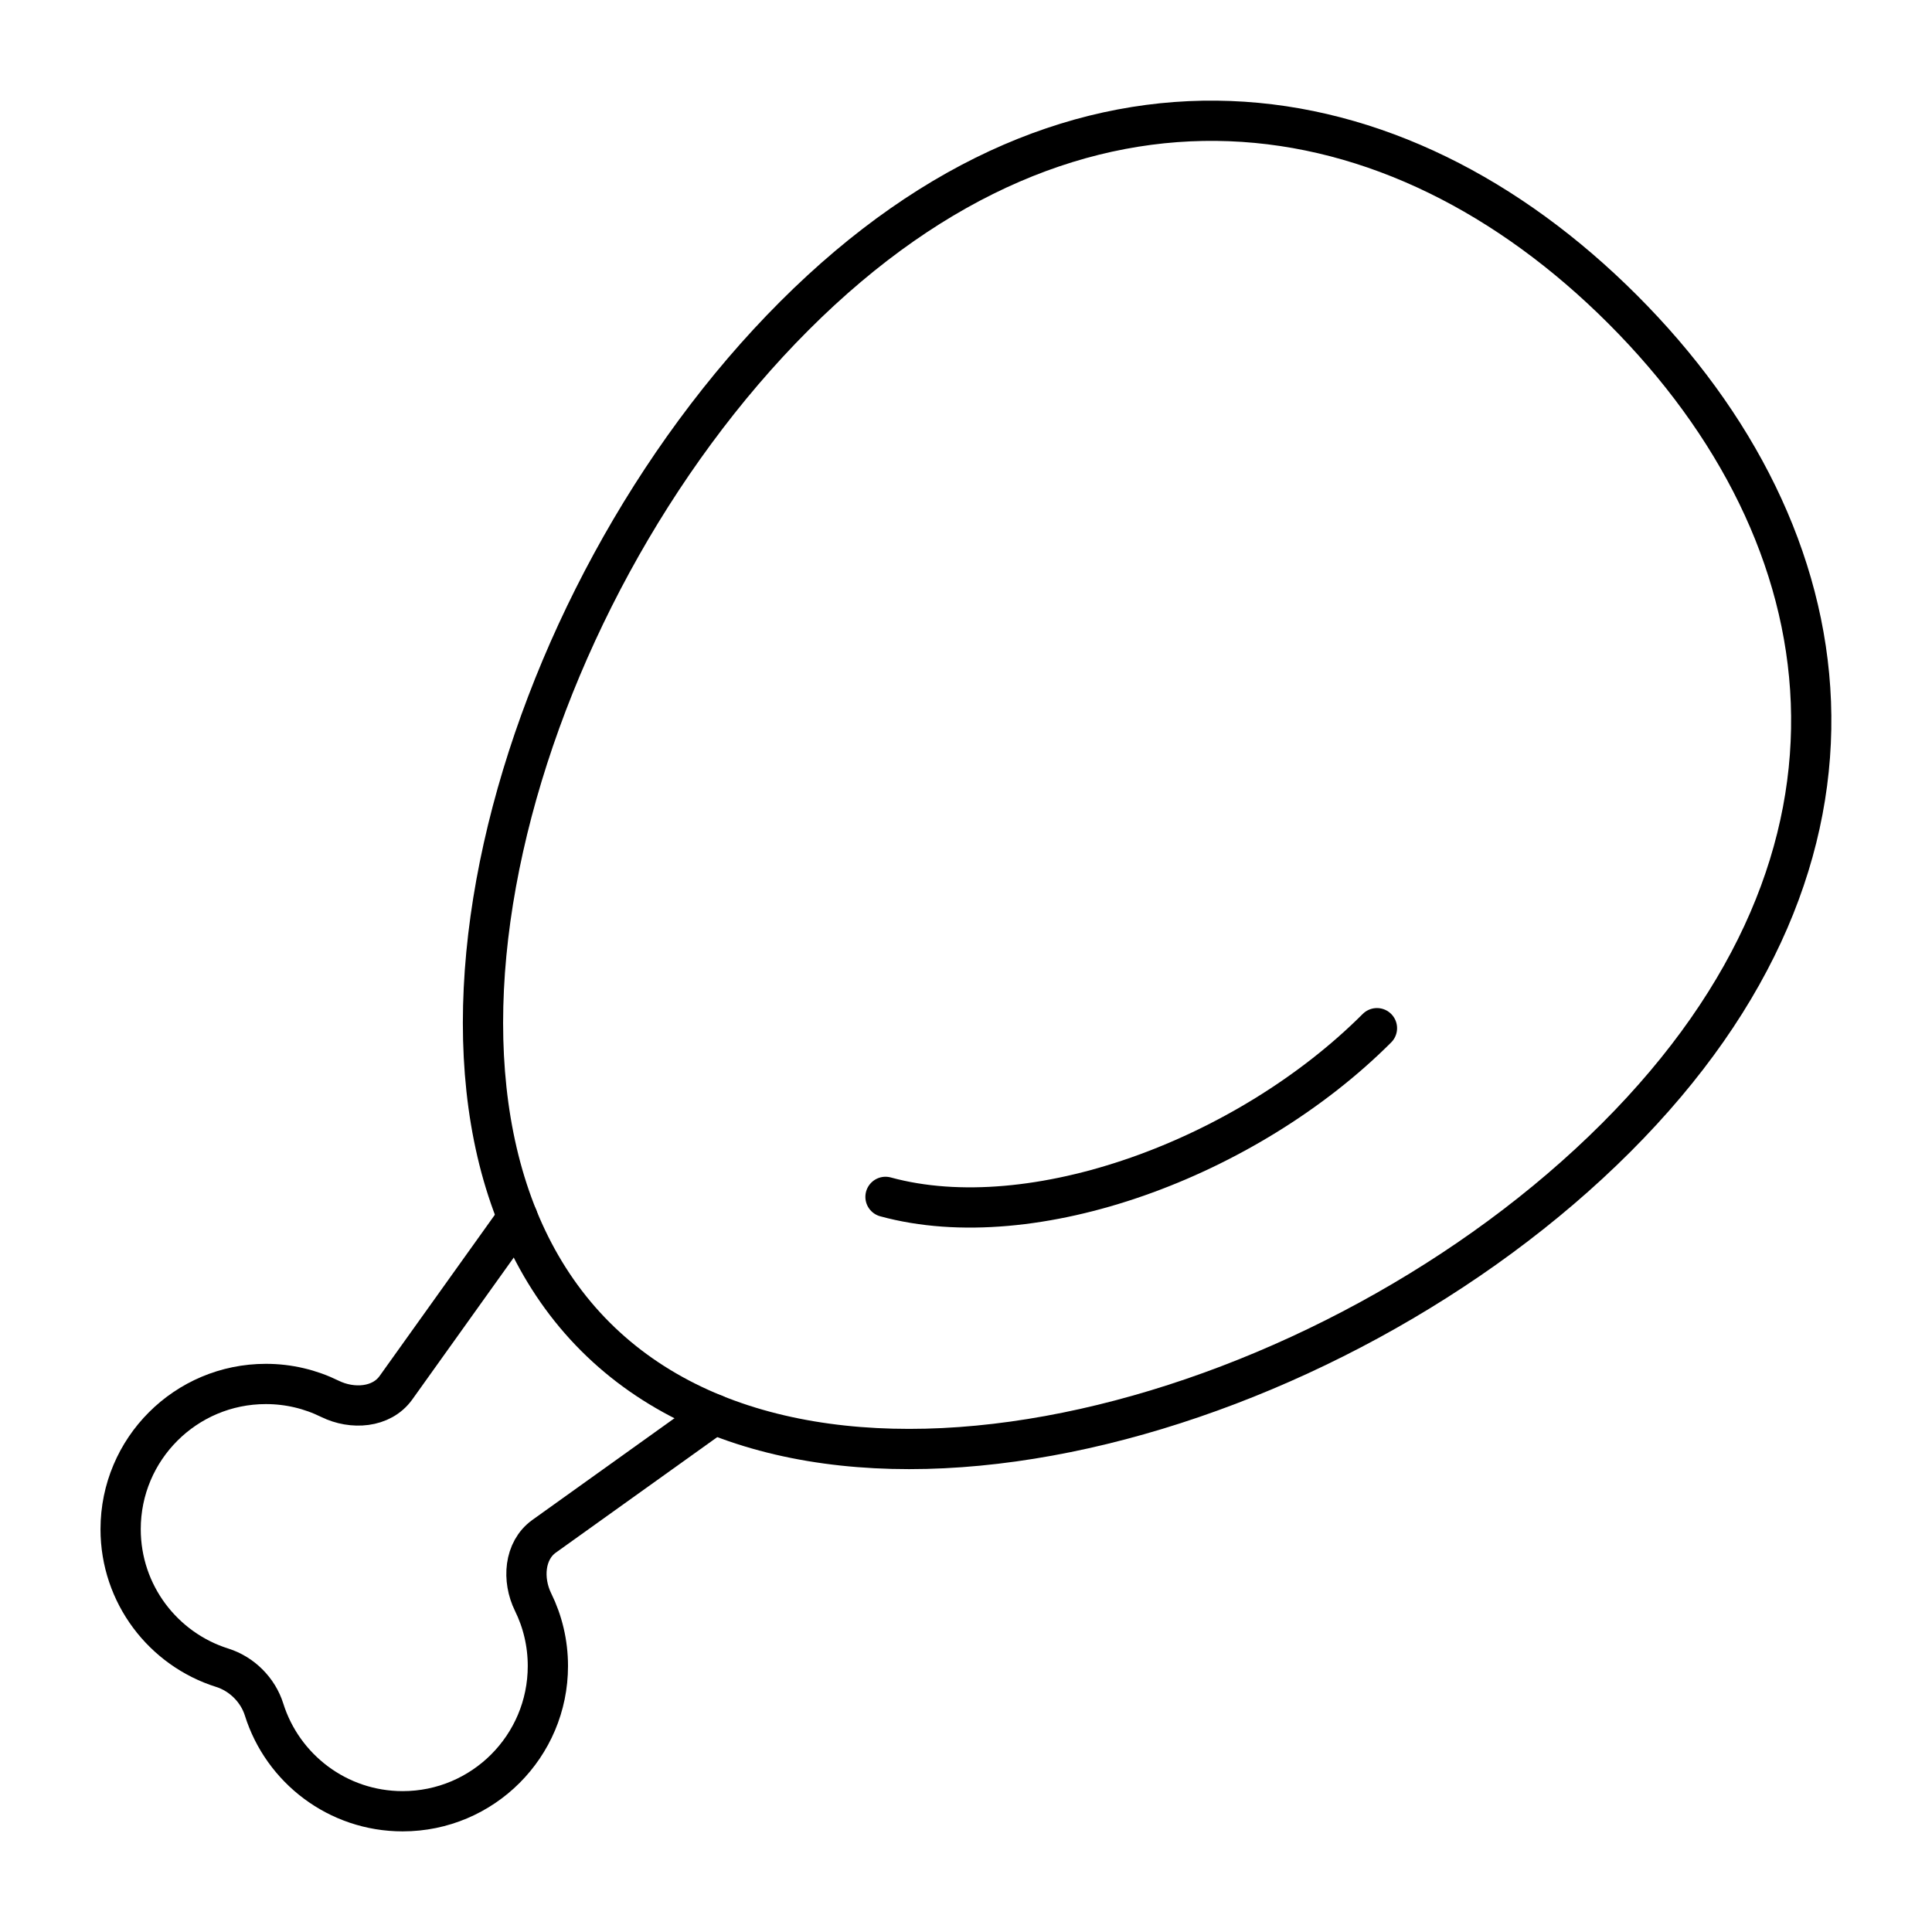 <svg xmlns="http://www.w3.org/2000/svg" fill="none" viewBox="0 0 48 48" id="Drum-Stick--Streamline-Plump">
  <desc>
    Drum Stick Streamline Icon: https://streamlinehq.com
  </desc>
  <g id="drum-stick--cook-animal-drumsticks-products-chicken-cooking-nutrition-food">
    <path id="Ellipse 258" stroke="#000000" stroke-linecap="round" stroke-linejoin="round" d="M40.154 28.263c-7.048 7.048 -19.724 10.583 -25.362 4.945 -5.638 -5.638 -2.103 -18.314 4.945 -25.362 7.048 -7.048 14.939 -5.798 20.577 -0.16 5.638 5.638 6.888 13.529 -0.16 20.577Z" stroke-width="1"></path>
    <path id="Subtract" stroke="#000000" stroke-linecap="round" stroke-linejoin="round" d="m12.86 30.249 -3.023 4.229c-0.359 0.502 -1.085 0.548 -1.639 0.276 -0.481 -0.237 -1.021 -0.37 -1.593 -0.37 -1.992 0 -3.608 1.615 -3.608 3.608 0 1.616 1.062 2.983 2.526 3.443 0.486 0.153 0.886 0.552 1.038 1.038C7.02 43.937 8.388 45 10.004 45c1.992 0 3.608 -1.615 3.608 -3.608 0 -0.57 -0.132 -1.11 -0.368 -1.589 -0.272 -0.553 -0.225 -1.278 0.276 -1.636l4.23 -3.027" stroke-width="1"></path>
    <path id="Ellipse 259" stroke="#000000" stroke-linecap="round" stroke-linejoin="round" d="M34.21 25.545C30.969 28.786 25.66 30.737 22 29.736" stroke-width="1"></path>
  </g>
</svg>